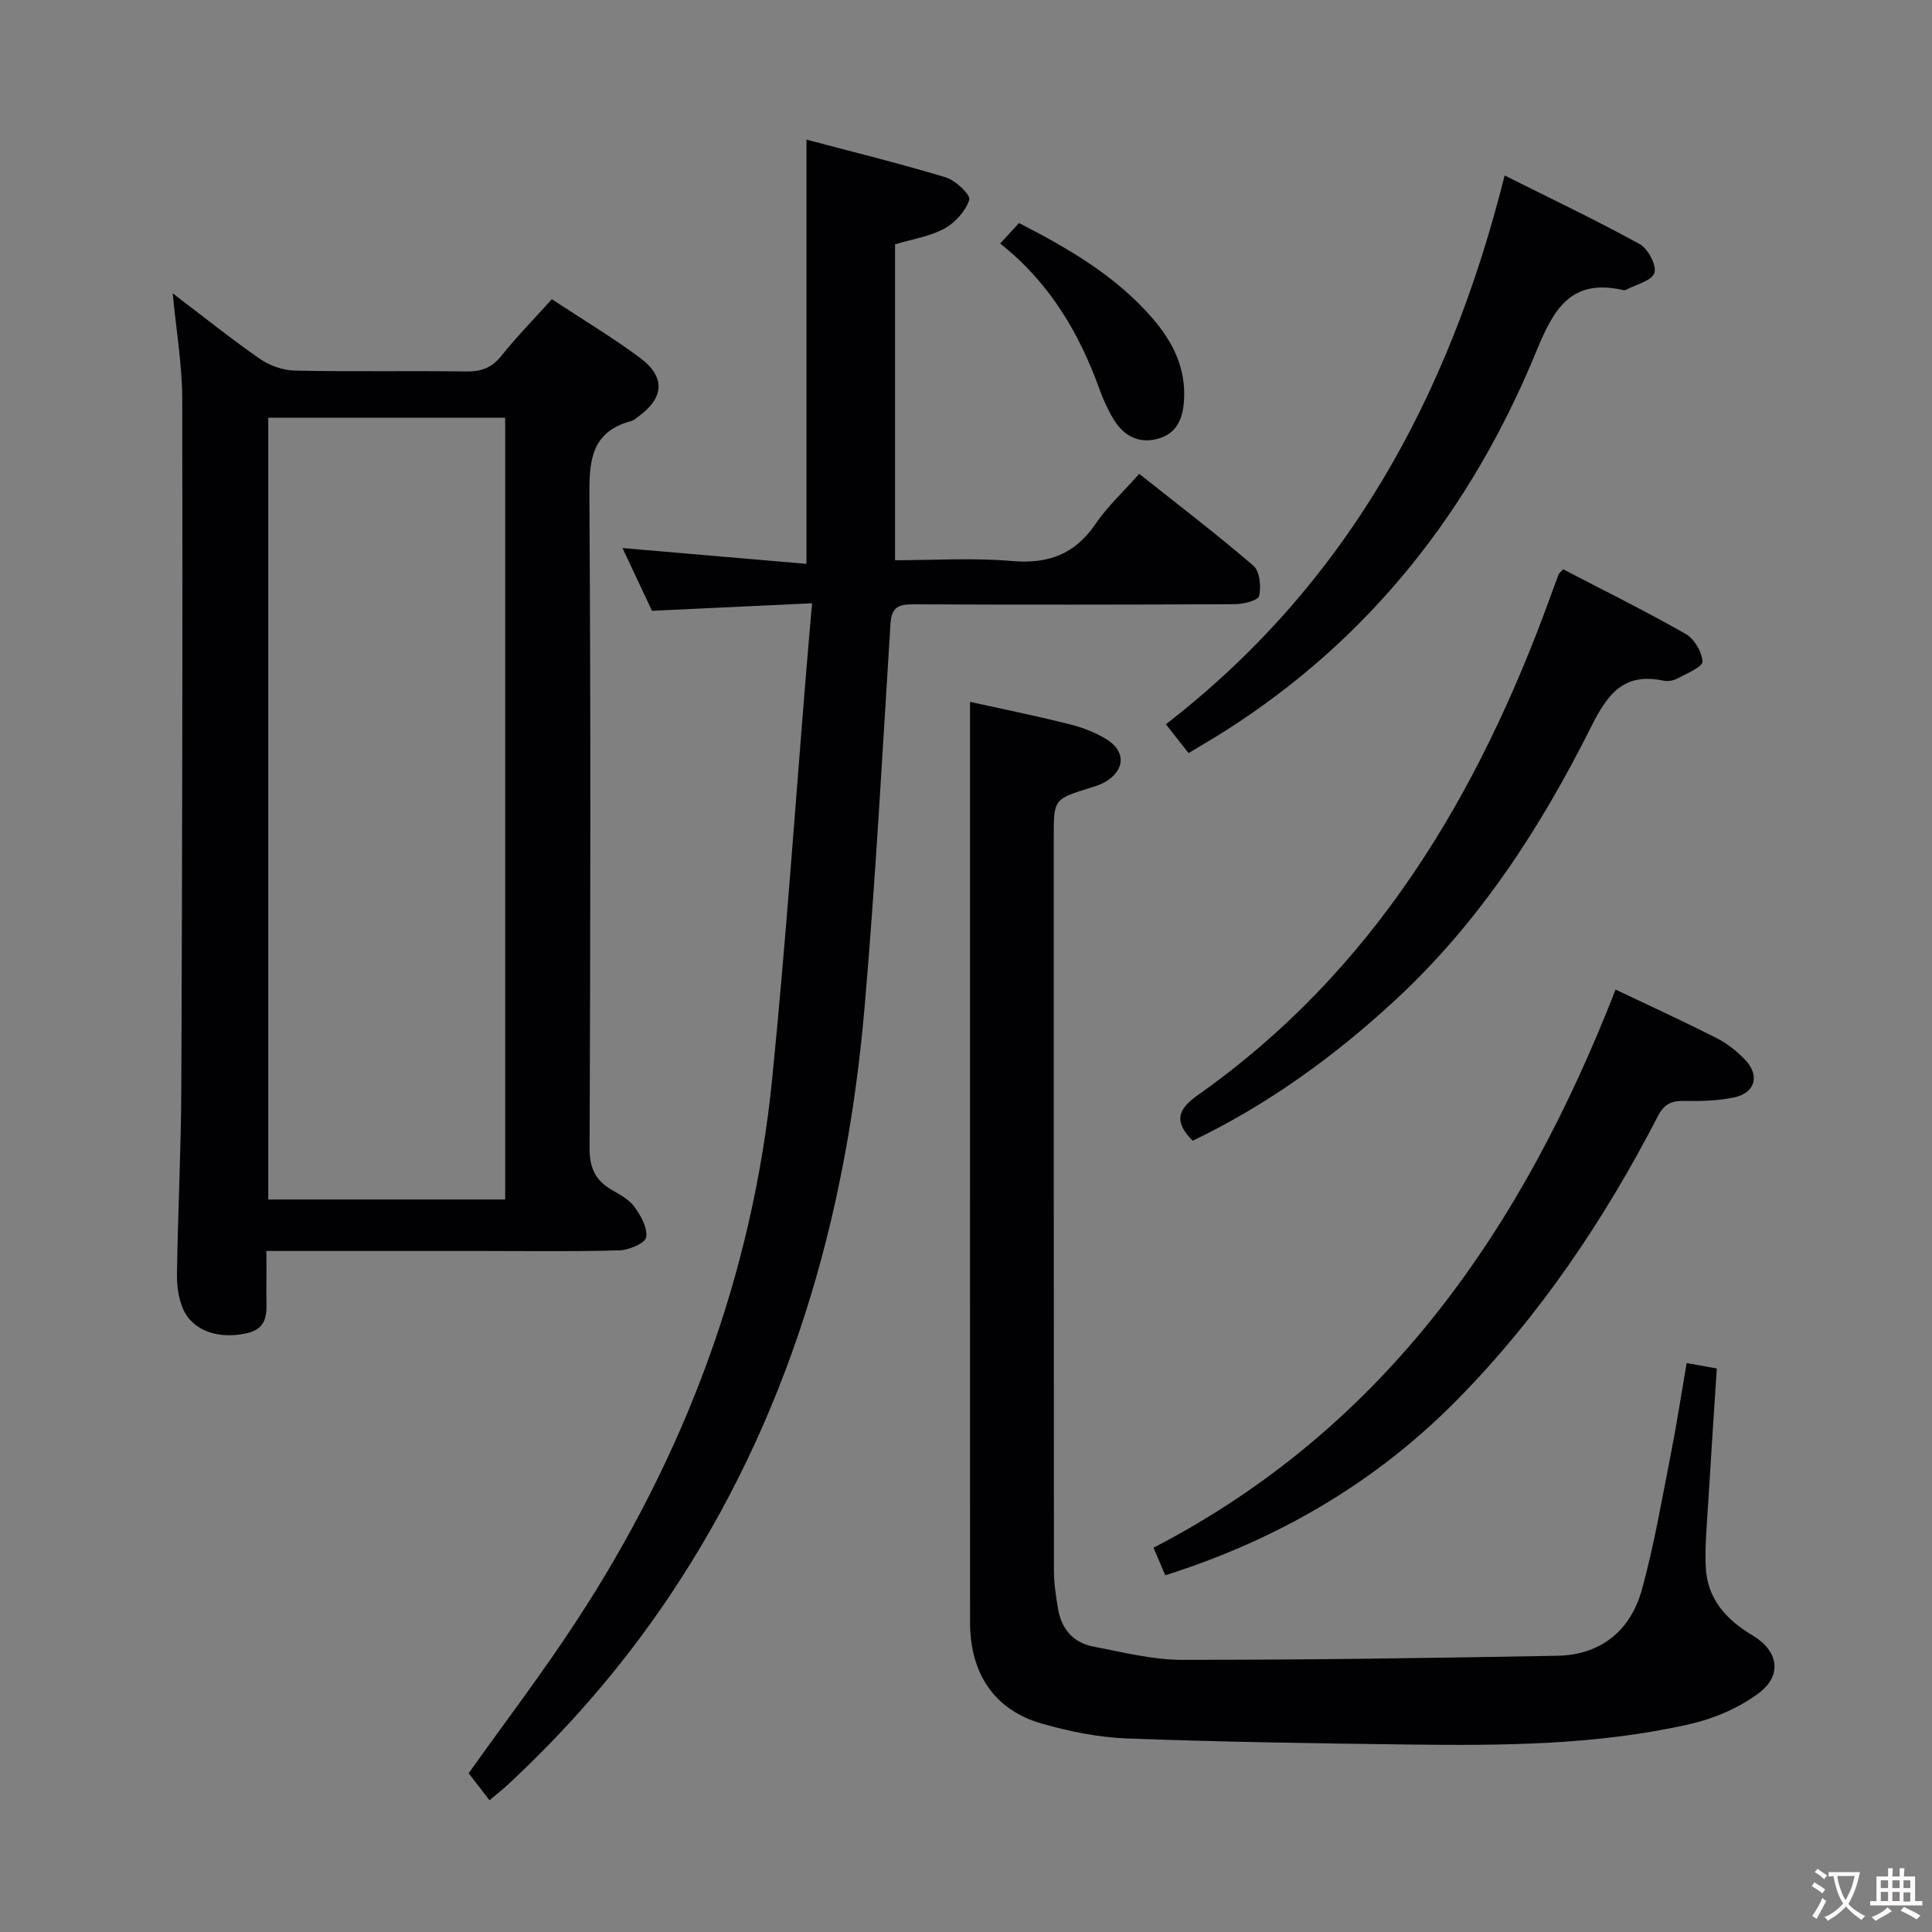 <svg enable-background="new 0 0 400 400" viewBox="0 0 400 400" xmlns="http://www.w3.org/2000/svg"><rect x="0" y="0" width="400" height="400" fill="#808080" stroke="none"/><g fill="#010103"><path d="m114.25 61.95c6.24 4.11 12.37 7.79 18.1 12.01 5.53 4.07 5.23 8.4-.33 12.4-.41.29-.81.67-1.27.79-8.67 2.3-8.77 8.66-8.72 16.13.29 44.83.21 89.66.04 134.48-.01 4.02 1.19 6.59 4.5 8.54 1.71 1.01 3.66 2.01 4.77 3.54 1.33 1.83 2.76 4.37 2.44 6.32-.19 1.21-3.54 2.65-5.51 2.71-9.49.28-18.99.13-28.49.13-14.64 0-29.28 0-44.62 0 0 3.11.03 5.88-.01 8.65-.05 3.42.82 7.31-4.08 8.39-5.97 1.32-11.33-.58-13.25-5.22-.92-2.22-1.22-4.84-1.18-7.27.2-12.81.85-25.62.9-38.43.19-47.49.28-94.98.19-142.47-.01-7.03-1.23-14.06-1.97-21.92 6.41 4.87 12.08 9.43 18.05 13.57 2.02 1.4 4.77 2.37 7.22 2.43 11.83.25 23.66.01 35.49.18 3.1.04 5.28-.74 7.27-3.22 3.21-4.01 6.81-7.69 10.46-11.74zm-9.66 186.39c0-54.29 0-108.17 0-161.85-16.64 0-32.88 0-49.05 0v161.85z"/><path d="m168.13 124.9c-11.48.54-22.05 1.04-33.14 1.56-1.91-4.06-4-8.5-6.11-12.99 12.95 1.11 25.57 2.19 38.09 3.27 0-29.67 0-58.35 0-87.83 9.27 2.46 19.13 4.88 28.84 7.81 2.03.61 5.18 3.65 4.87 4.63-.75 2.34-2.91 4.75-5.14 5.97-2.99 1.63-6.58 2.17-10.23 3.27v65.4c8 0 16.13-.54 24.16.16 7.53.65 13.05-1.36 17.34-7.67 2.41-3.55 5.64-6.53 9.05-10.38 8 6.35 16.01 12.47 23.65 19.03 1.32 1.14 1.62 4.31 1.18 6.27-.21.92-3.28 1.69-5.06 1.69-22.17.11-44.33.12-66.5.03-2.96-.01-4.55.49-4.76 3.95-1.67 26.55-3.09 53.12-5.38 79.61-3.79 43.85-15.73 85.13-40.57 122.06-9.52 14.16-20.61 26.96-33.08 38.58-1.08 1.01-2.24 1.92-3.99 3.4-1.53-1.98-2.93-3.79-4.32-5.59 7.29-10.25 15.16-20.58 22.24-31.4 22.4-34.21 36.52-71.58 40.6-112.37 2.85-28.43 4.79-56.95 7.14-85.42.32-3.95.68-7.91 1.12-13.04z"/><path d="m200.83 145.31c6.2 1.37 13.36 2.83 20.44 4.59 2.7.67 5.42 1.69 7.78 3.13 4.16 2.54 3.88 6.56-.39 8.95-.86.48-1.83.78-2.78 1.08-7.7 2.39-7.71 2.38-7.71 10.18 0 50.65-.01 101.31.04 151.96 0 2.63.41 5.29.85 7.89.7 4.19 3.16 7.04 7.35 7.83 6.03 1.13 12.12 2.72 18.18 2.73 25.93.02 51.87-.37 77.8-.84 9.05-.16 15.19-5.19 17.55-13.71 2.51-9.09 4.09-18.44 5.92-27.7 1.25-6.32 2.22-12.69 3.34-19.19 2.02.36 3.78.67 6.25 1.12-.61 9.38-1.24 18.77-1.81 28.17-.26 4.32-.68 8.65-.48 12.96.3 6.6 4.27 10.9 9.72 14.15 5.29 3.16 6.21 8.23 1.25 11.94-4.09 3.06-9.26 5.27-14.28 6.41-19.27 4.39-38.94 4.46-58.58 4.22-19.3-.24-38.61-.53-57.9-1.25-5.9-.22-11.89-1.43-17.59-3.05-9.84-2.78-14.94-10.31-14.94-21.01-.02-46.49-.01-92.98-.01-139.47 0-16.93 0-33.87 0-51.09z"/><path d="m334.49 204.88c7.14 3.4 14.09 6.58 20.9 10.04 2.18 1.1 4.22 2.72 5.91 4.49 3.09 3.23 2.12 6.86-2.22 7.79-3.37.72-6.93.8-10.39.73-2.65-.05-4.16.67-5.44 3.15-11.05 21.4-24.4 41.24-41.3 58.47-16.95 17.3-37.3 29.18-60.7 36.6-.82-1.94-1.58-3.72-2.42-5.71 48.27-25.03 76.5-66.43 95.66-115.56z"/><path d="m323.63 117.86c8.41 4.38 17.02 8.64 25.36 13.38 1.78 1.01 3.39 3.73 3.49 5.74.05 1.09-3.22 2.43-5.1 3.45-.83.45-2.01.7-2.91.51-8.27-1.8-11.66 2.77-15.06 9.57-10.47 20.92-23.15 40.46-40.48 56.5-12.62 11.68-26.45 21.7-42 29.17-3.93-3.97-3.16-6.47 1.12-9.49 36.43-25.71 57.98-62.02 72.89-103.01.57-1.56 1.12-3.13 1.72-4.68.1-.29.41-.5.97-1.14z"/><path d="m246.08 155.92c-1.65-2.1-2.88-3.66-4.7-5.97 37.25-28.78 58.61-67.58 70.14-113.62 9.82 4.92 19.05 9.3 27.98 14.22 1.72.95 3.55 4.45 3.02 5.97-.58 1.66-3.84 2.39-5.94 3.51-.13.07-.34.06-.49.03-10.76-2.45-14.36 3.76-18.02 12.69-13.39 32.65-34.34 59.48-64.45 78.6-2.36 1.5-4.78 2.9-7.54 4.57z"/><path d="m207.07 50.42c1.41-1.53 2.61-2.84 3.9-4.24 10.37 5.31 20.08 10.99 27.61 19.68 4.23 4.88 7.02 10.4 6.55 17.17-.25 3.63-1.48 6.6-5.11 7.72-3.99 1.23-7.22-.33-9.37-3.8-1.21-1.96-2.2-4.11-2.98-6.28-4.23-11.76-10.4-22.2-20.6-30.25z"/></g><path d="m377.9 391.2c-.2.3-.4.5-.6.8-.7-.6-1.4-1-2.2-1.5.2-.3.4-.5.5-.8.6.4 1.4.8 2.3 1.5zm-1.8 6.1c-.2-.2-.5-.4-.9-.6.4-.6.8-1.2 1.2-1.9s.7-1.3.9-1.9c.3.3.5.5.8.7-.7 1.3-1.4 2.6-2 3.7zm2.2-9c-.3.3-.5.5-.6.8-.6-.6-1.3-1.1-2-1.5.3-.3.5-.5.6-.7.6.5 1.3.9 2 1.4zm.3.2v-.9h2 4.5c-.3 1.3-.6 2.5-1 3.6s-.9 2.1-1.4 3c.4.5 1 1 1.6 1.4s1.2.8 1.9 1.1c-.3.2-.5.4-.8.8-.4-.3-1-.7-1.6-1.2s-1.2-1.1-1.6-1.6c-.5.6-1.1 1.1-1.7 1.6s-1.4.9-2.1 1.4c-.1-.3-.3-.5-.7-.8.6-.2 1.2-.5 1.9-1s1.4-1.1 2-1.8c-.5-.8-.9-1.6-1.2-2.5s-.6-2-.8-3.2c-.4.1-.7.1-1 .1zm2.5 2.7c.3 1 .7 1.7 1 2.2.3-.5.6-1.1 1-2s.6-1.9.9-3h-3.2-.4c.1.9.3 1.8.7 2.8z" fill="#fcfafa"/><path d="m396.5 388.5v1.5 3.6h1.5v.9c-.4 0-1 0-1.7 0h-7.9c-.5 0-.9 0-1.2 0v-.9h1.3v-3.5c0-.7 0-1.2 0-1.6h2.4c0-.8 0-1.4 0-1.7h1c0 .3-.1.8-.1 1.7h1.5c0-.8 0-1.4 0-1.7h1c0 .3-.1.9-.1 1.7zm-8.2 9.2c-.2-.3-.5-.5-.8-.8.8-.3 1.4-.6 1.9-.9s1-.7 1.4-1.1c.3.3.6.5.9.8-1.6 1-2.8 1.6-3.4 2zm2.6-6.8v-1.6h-1.5v1.6zm0 2.7v-1.9h-1.5v1.9zm2.4-2.7v-1.6h-1.5v1.6zm0 2.7v-1.9h-1.5v1.9zm.2 2 .7-.8c.4.2.9.5 1.6.8s1.3.7 1.8 1c-.3.3-.5.5-.8.8-.4-.3-1.5-1-3.3-1.8zm2-4.7v-1.6h-1.4v1.6zm0 2.8v-1.9h-1.4v1.9z" fill="#fcfafa"/></svg>